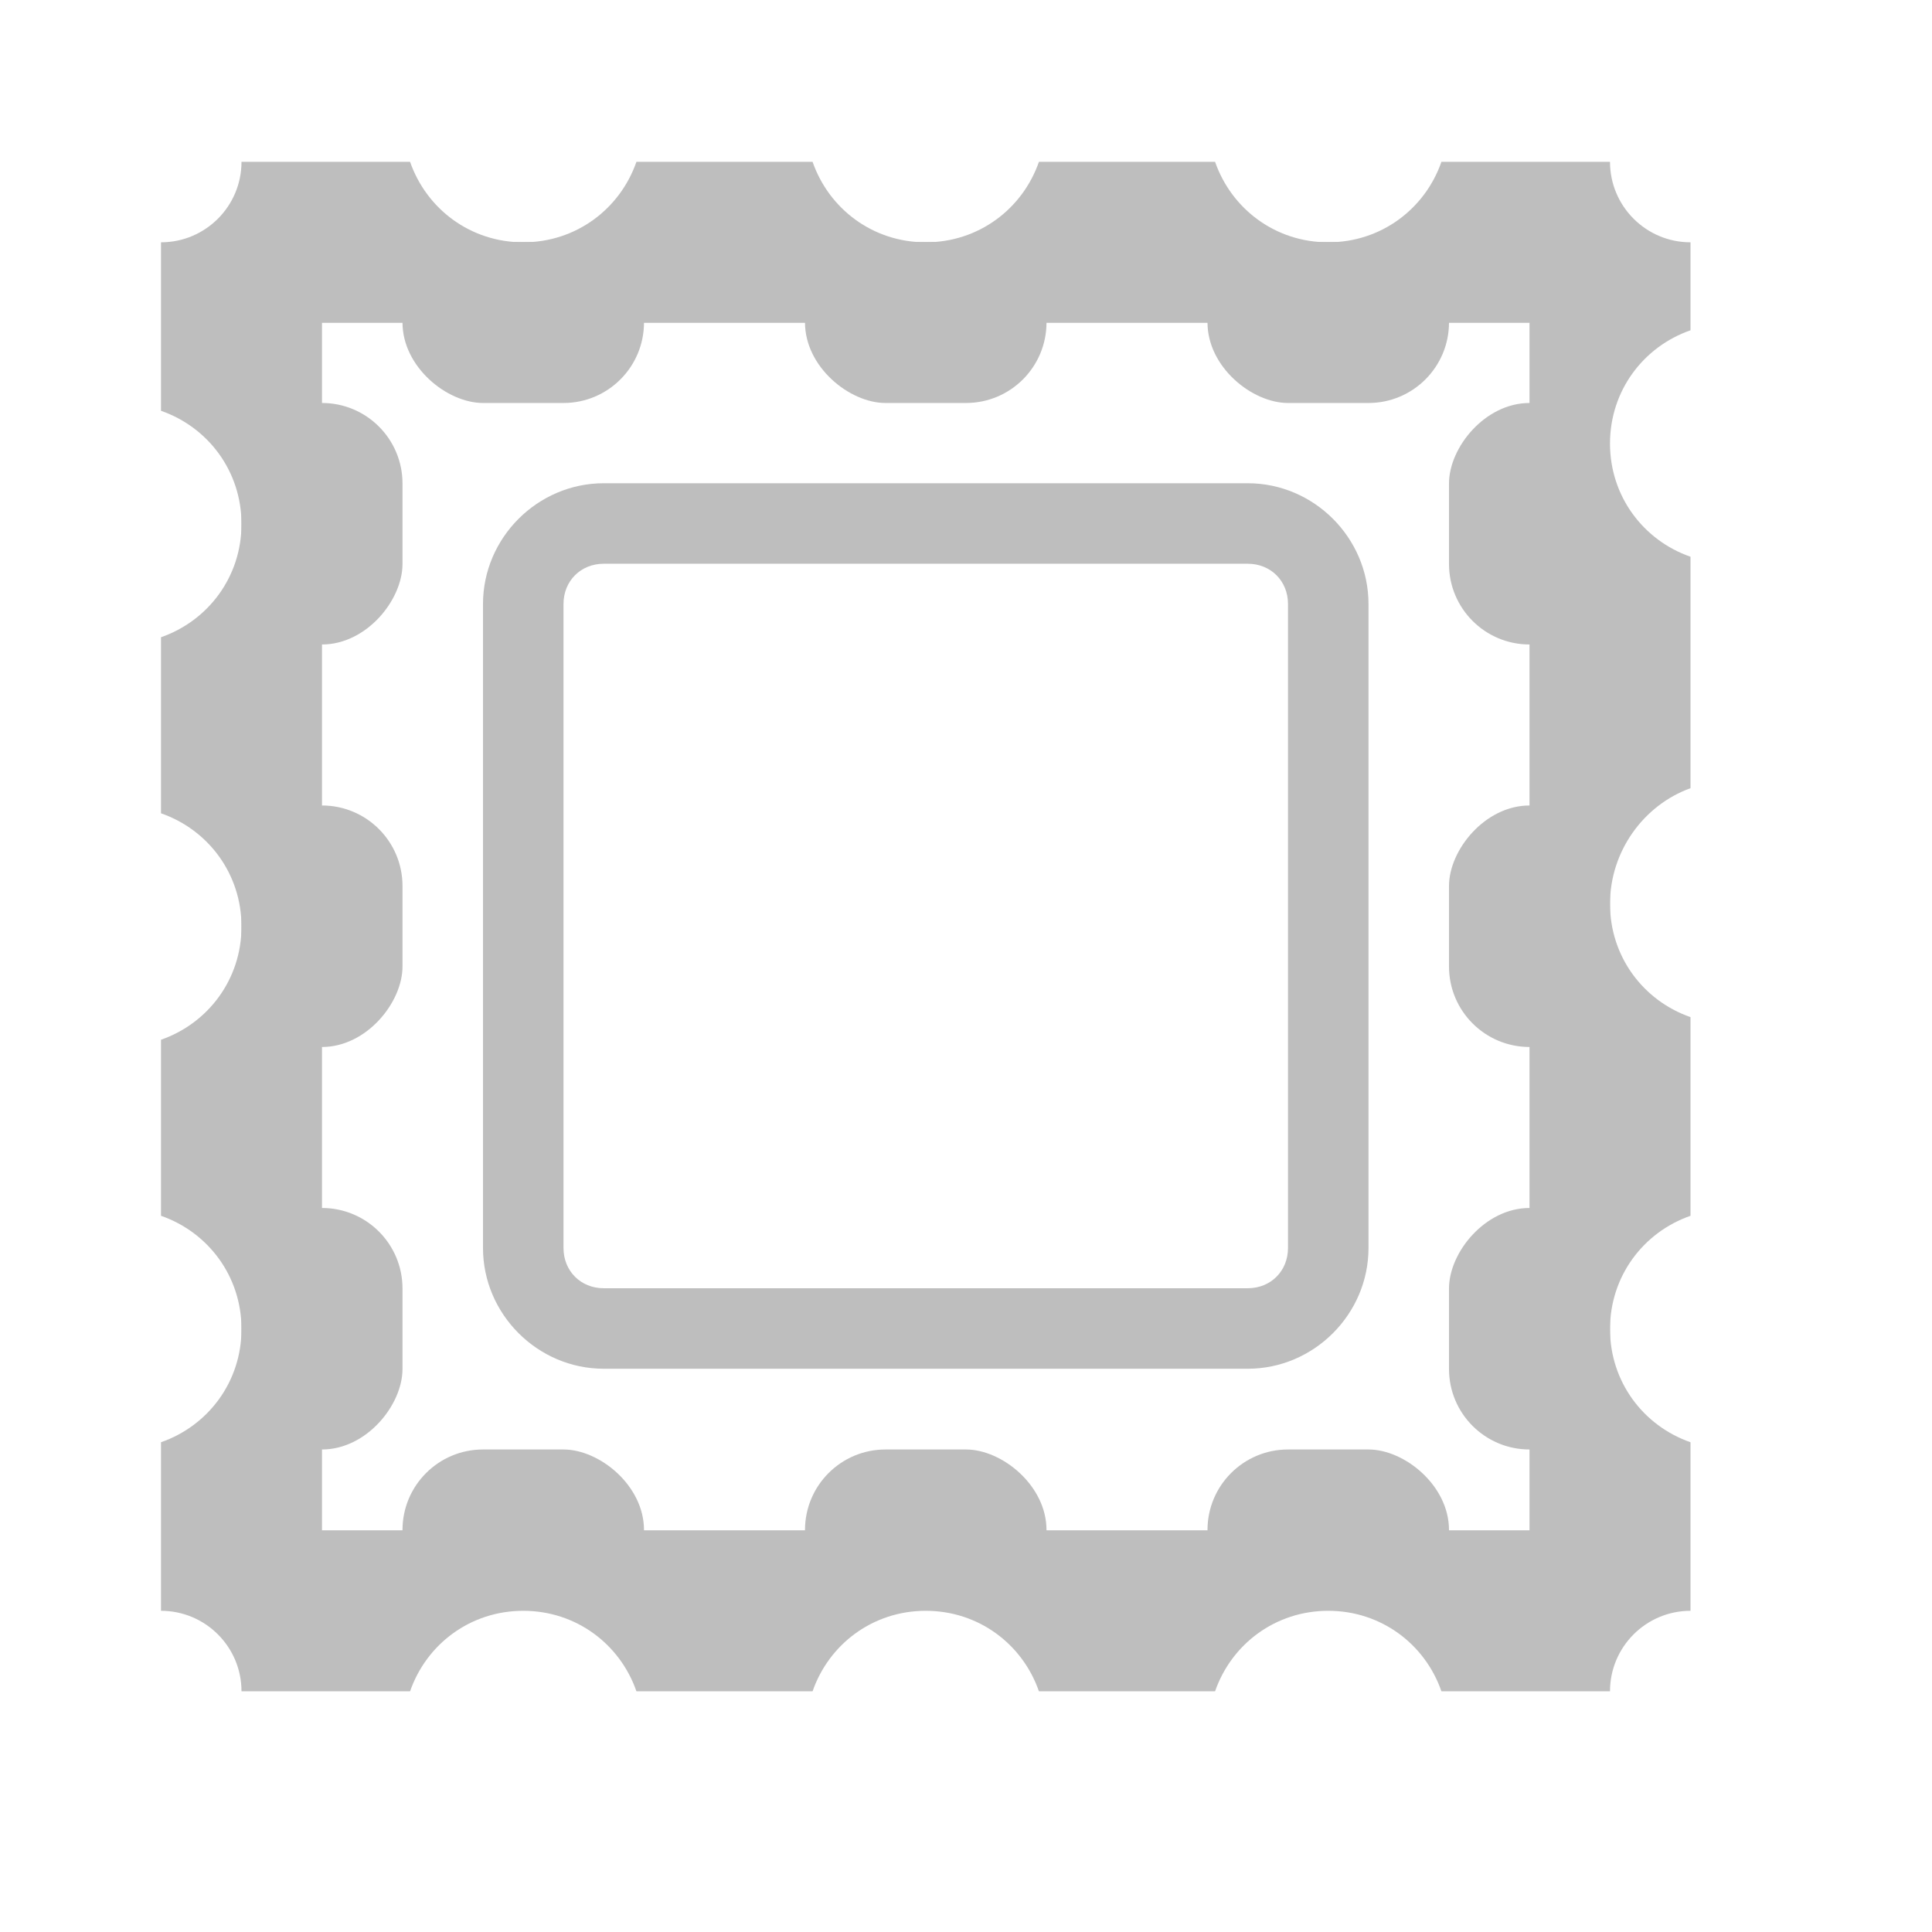 <?xml version="1.0" encoding="UTF-8" standalone="no"?>
<!-- Created with Inkscape (http://www.inkscape.org/) -->
<svg
   xmlns:svg="http://www.w3.org/2000/svg"
   xmlns="http://www.w3.org/2000/svg"
   version="1.0"
   width="24"
   height="24"
   id="svg7384">
  <title
     id="title9167">Moblin Icon Theme</title>
  <defs
     id="defs7386" />
  <g
     transform="translate(-1301,-173.997)"
     id="layer3" />
  <g
     transform="translate(-1301,-173.997)"
     id="layer5">
    <rect
       width="2"
       height="3"
       rx="1"
       ry="1"
       x="-179.003"
       y="-1309"
       transform="matrix(0,-1,-1,0,0,0)"
       id="rect11129"
       style="fill:#bebebe;fill-opacity:1;stroke:none;display:inline" />
    <rect
       width="2"
       height="3"
       rx="1"
       ry="1"
       x="-179.003"
       y="-1314"
       transform="matrix(0,-1,-1,0,0,0)"
       id="rect11131"
       style="fill:#bebebe;fill-opacity:1;stroke:none;display:inline" />
    <rect
       width="2"
       height="3"
       rx="1"
       ry="1"
       x="-179.003"
       y="-1319"
       transform="matrix(0,-1,-1,0,0,0)"
       id="rect11133"
       style="fill:#bebebe;fill-opacity:1;stroke:none;display:inline" />
    <rect
       width="2"
       height="3"
       rx="1"
       ry="1"
       x="-1306"
       y="189.003"
       transform="scale(-1,1)"
       id="rect11135"
       style="fill:#bebebe;fill-opacity:1;stroke:none;display:inline" />
    <rect
       width="2"
       height="3"
       rx="1"
       ry="1"
       x="-1306"
       y="184.003"
       transform="scale(-1,1)"
       id="rect11137"
       style="fill:#bebebe;fill-opacity:1;stroke:none;display:inline" />
    <rect
       width="2"
       height="3"
       rx="1"
       ry="1"
       x="-1306"
       y="179.003"
       transform="scale(-1,1)"
       id="rect11139"
       style="fill:#bebebe;fill-opacity:1;stroke:none;display:inline" />
    <rect
       width="2"
       height="3"
       rx="1"
       ry="1"
       x="-1321"
       y="189.003"
       transform="scale(-1,1)"
       id="rect11141"
       style="fill:#bebebe;fill-opacity:1;stroke:none;display:inline" />
    <rect
       width="2"
       height="3"
       rx="1"
       ry="1"
       x="-1321"
       y="184.003"
       transform="scale(-1,1)"
       id="rect11143"
       style="fill:#bebebe;fill-opacity:1;stroke:none;display:inline" />
    <rect
       width="2"
       height="3"
       rx="1"
       ry="1"
       x="-1321"
       y="179.003"
       transform="scale(-1,1)"
       id="rect11145"
       style="fill:#bebebe;fill-opacity:1;stroke:none;display:inline" />
    <rect
       width="2"
       height="3"
       rx="1"
       ry="1"
       x="-194.003"
       y="-1309"
       transform="matrix(0,-1,-1,0,0,0)"
       id="rect11147"
       style="fill:#bebebe;fill-opacity:1;stroke:none;display:inline" />
    <rect
       width="2"
       height="3"
       rx="1"
       ry="1"
       x="-194.003"
       y="-1314"
       transform="matrix(0,-1,-1,0,0,0)"
       id="rect11149"
       style="fill:#bebebe;fill-opacity:1;stroke:none;display:inline" />
    <rect
       width="2"
       height="3"
       rx="1"
       ry="1"
       x="-194.003"
       y="-1319"
       transform="matrix(0,-1,-1,0,0,0)"
       id="rect11151"
       style="fill:#bebebe;fill-opacity:1;stroke:none;display:inline" />
    <rect
       width="24"
       height="24"
       x="-1325"
       y="173.997"
       transform="scale(-1,1)"
       id="rect11055"
       style="opacity:0;fill:#787878;fill-opacity:1;stroke:none;display:inline" />
    <path
       d="M 1304,176.007 C 1304,176.559 1303.552,177.007 1303,177.007 L 1303,179.1 C 1303.586,179.304 1304,179.851 1304,180.507 C 1304,181.162 1303.586,181.709 1303,181.913 L 1303,184.1 C 1303.586,184.304 1304,184.851 1304,185.507 C 1304,186.162 1303.586,186.709 1303,186.913 L 1303,189.1 C 1303.586,189.304 1304,189.851 1304,190.507 C 1304,191.162 1303.586,191.709 1303,191.913 L 1303,193.975 L 1303,194.007 C 1303.552,194.007 1304,194.455 1304,195.007 L 1306.094,195.007 C 1306.298,194.42 1306.844,194.007 1307.5,194.007 C 1308.156,194.007 1308.702,194.42 1308.906,195.007 L 1311.094,195.007 C 1311.298,194.42 1311.844,194.007 1312.5,194.007 C 1313.156,194.007 1313.702,194.42 1313.906,195.007 L 1316.094,195.007 C 1316.298,194.42 1316.844,194.007 1317.5,194.007 C 1318.156,194.007 1318.702,194.42 1318.906,195.007 L 1321,195.007 C 1321,194.455 1321.448,194.007 1322,194.007 L 1322,193.975 L 1322,191.913 C 1321.414,191.709 1321,191.162 1321,190.507 C 1321,189.851 1321.414,189.304 1322,189.1 L 1322,186.632 C 1321.414,186.428 1321,185.881 1321,185.225 C 1321,184.572 1321.418,183.998 1322,183.788 L 1322,180.913 C 1321.414,180.709 1321,180.162 1321,179.507 C 1321,178.851 1321.414,178.304 1322,178.1 L 1322,177.007 C 1321.448,177.007 1321,176.559 1321,176.007 L 1318.906,176.007 C 1318.702,176.593 1318.156,177.007 1317.5,177.007 C 1316.844,177.007 1316.298,176.593 1316.094,176.007 L 1313.906,176.007 C 1313.702,176.593 1313.156,177.007 1312.5,177.007 C 1311.844,177.007 1311.298,176.593 1311.094,176.007 L 1308.906,176.007 C 1308.702,176.593 1308.156,177.007 1307.5,177.007 C 1306.844,177.007 1306.298,176.593 1306.094,176.007 L 1304,176.007 z M 1305,178.007 L 1320,178.007 L 1320,193.007 L 1305,193.007 L 1305,178.007 z"
       id="rect11065"
       style="fill:#bebebe;fill-opacity:1;stroke:none;display:inline" />
    <path
       d="M 1308.5,180 C 1307.678,180 1307,180.678 1307,181.5 L 1307,189.5 C 1307,190.322 1307.678,191 1308.5,191 L 1316.5,191 C 1317.322,191 1318,190.322 1318,189.5 L 1318,181.5 C 1318,180.678 1317.322,180 1316.5,180 L 1308.5,180 z M 1308.5,181 L 1316.5,181 C 1316.786,181 1317,181.214 1317,181.5 L 1317,189.5 C 1317,189.786 1316.786,190 1316.5,190 L 1308.5,190 C 1308.214,190 1308,189.786 1308,189.5 L 1308,181.5 C 1308,181.214 1308.214,181 1308.5,181 z"
       id="rect5659"
       style="fill:#bebebe;fill-opacity:1;fill-rule:nonzero;stroke:none;stroke-width:1;stroke-linecap:round;stroke-linejoin:miter;marker:none;stroke-miterlimit:4;stroke-dasharray:none;stroke-dashoffset:0;stroke-opacity:1;visibility:visible;display:inline;overflow:visible;enable-background:accumulate" />
  </g>
  <g
     transform="translate(-1301,-173.997)"
     id="layer7" />
  <g
     transform="translate(-1301,-173.997)"
     id="layer2" />
  <g
     transform="translate(-1301,-173.997)"
     id="layer8" />
  <g
     transform="translate(-1301,-1126.359)"
     id="layer1" />
  <g
     transform="translate(-1301,-173.997)"
     id="layer11" />
  <g
     transform="translate(-1301,-173.997)"
     id="layer4" />
  <g
     transform="translate(-1301,-173.997)"
     id="layer9" />
  <g
     transform="translate(-1301,-173.997)"
     id="layer10" />
  <g
     transform="translate(-1301,-173.997)"
     id="layer6" />
</svg>
